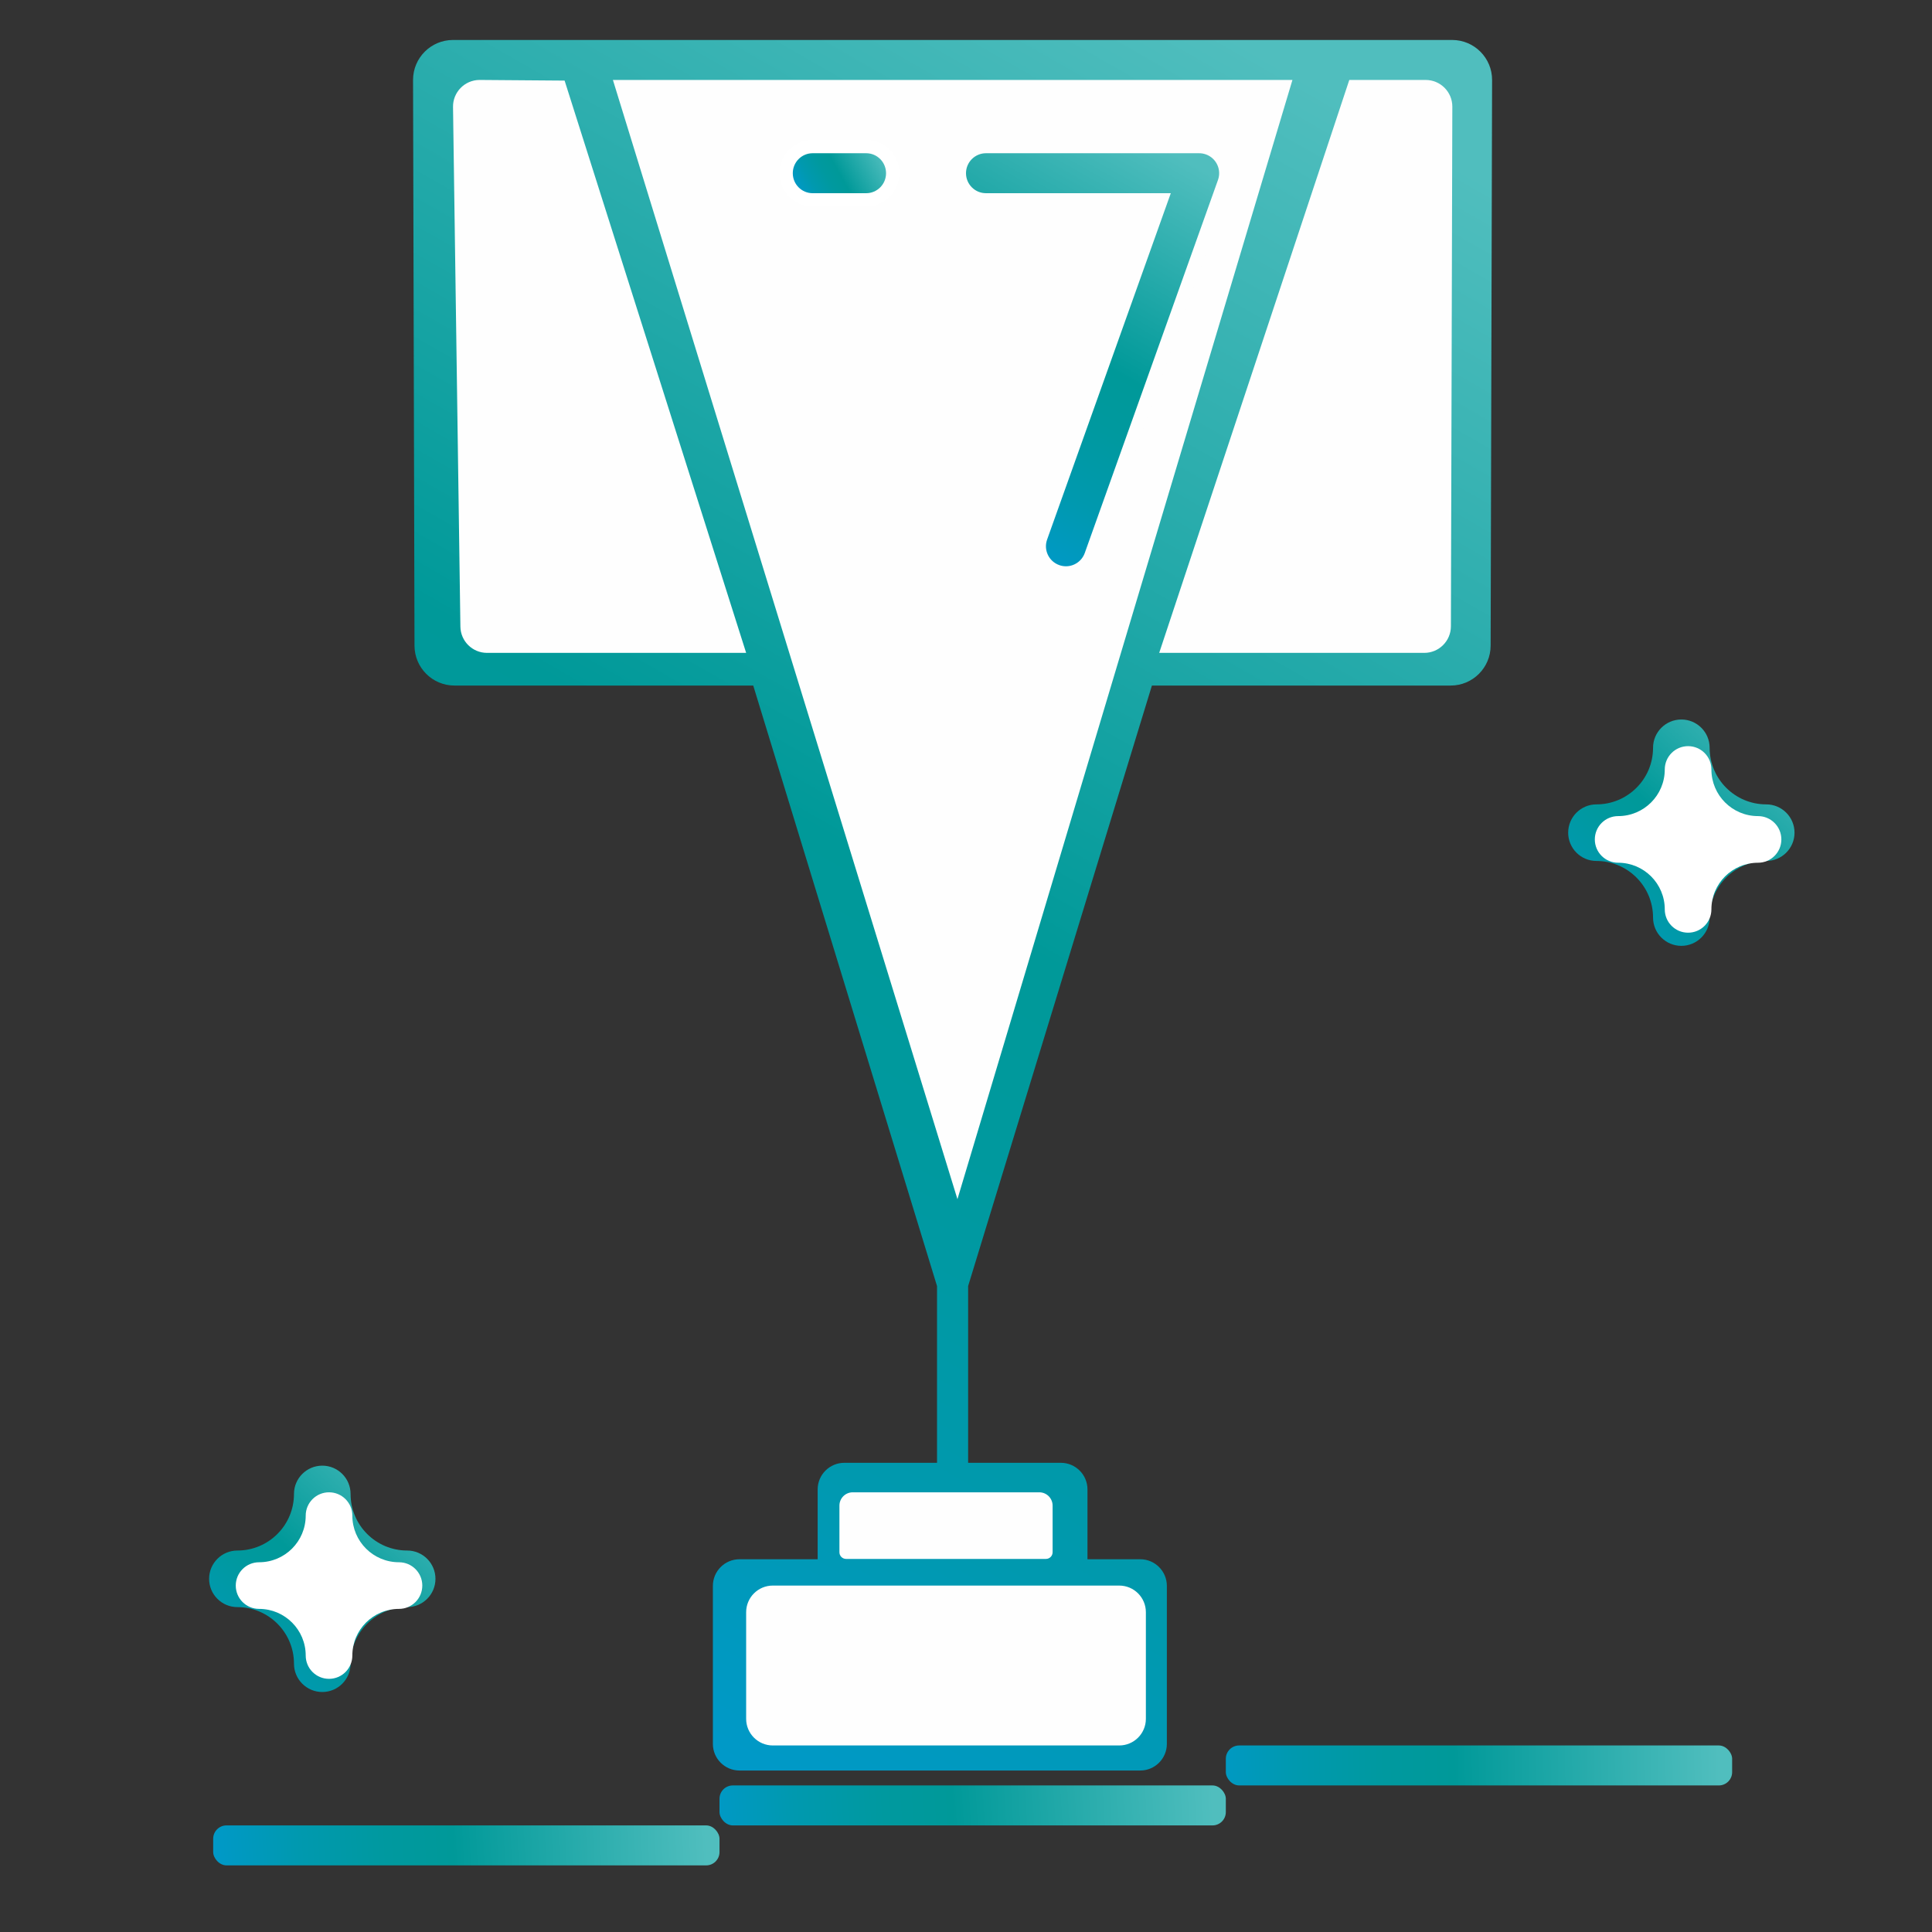 <svg width="145px" height="145px" viewBox="0 0 145 145" version="1.1" xmlns="http://www.w3.org/2000/svg" xmlns:xlink="http://www.w3.org/1999/xlink">
    <rect x="0" y="0" width="145" height="145" fill="#333333" stroke="none"/>
    <defs>
        <linearGradient x1="68.455%" y1="-2.37%" x2="31.51%" y2="102.47%" id="linearGradient-1">
            <stop stop-color="#50BEBE" offset="0%"></stop>
            <stop stop-color="#009999" offset="50.12%"></stop>
            <stop stop-color="#00999F" offset="63.15%"></stop>
            <stop stop-color="#0099AF" offset="80.33%"></stop>
            <stop stop-color="#0099CB" offset="99.74%"></stop>
            <stop stop-color="#0099CB" offset="100%"></stop>
        </linearGradient>
        <linearGradient x1="97.469%" y1="49.674%" x2="-2.62%" y2="50.08%" id="linearGradient-2">
            <stop stop-color="#50BEBE" offset="0%"></stop>
            <stop stop-color="#009999" offset="50.12%"></stop>
            <stop stop-color="#00999F" offset="63.15%"></stop>
            <stop stop-color="#0099AF" offset="80.33%"></stop>
            <stop stop-color="#0099CB" offset="99.74%"></stop>
            <stop stop-color="#0099CB" offset="100%"></stop>
        </linearGradient>
        <linearGradient x1="97.469%" y1="49.674%" x2="-5.376%" y2="50.172%" id="linearGradient-3">
            <stop stop-color="#50BEBE" offset="0%"></stop>
            <stop stop-color="#009999" offset="50.12%"></stop>
            <stop stop-color="#00999F" offset="63.15%"></stop>
            <stop stop-color="#0099AF" offset="80.33%"></stop>
            <stop stop-color="#0099CB" offset="99.74%"></stop>
            <stop stop-color="#0099CB" offset="100%"></stop>
        </linearGradient>
        <linearGradient x1="97.469%" y1="49.674%" x2="-7.144%" y2="49.834%" id="linearGradient-4">
            <stop stop-color="#50BEBE" offset="0%"></stop>
            <stop stop-color="#009999" offset="50.12%"></stop>
            <stop stop-color="#00999F" offset="63.15%"></stop>
            <stop stop-color="#0099AF" offset="80.33%"></stop>
            <stop stop-color="#0099CB" offset="99.74%"></stop>
            <stop stop-color="#0099CB" offset="100%"></stop>
        </linearGradient>
        <linearGradient x1="68.543%" y1="-2.37%" x2="31.422%" y2="102.47%" id="linearGradient-5">
            <stop stop-color="#50BEBE" offset="0%"></stop>
            <stop stop-color="#009999" offset="50.12%"></stop>
            <stop stop-color="#00999F" offset="63.15%"></stop>
            <stop stop-color="#0099AF" offset="80.33%"></stop>
            <stop stop-color="#0099CB" offset="99.74%"></stop>
            <stop stop-color="#0099CB" offset="100%"></stop>
        </linearGradient>
        <linearGradient x1="97.469%" y1="36.907%" x2="2.441%" y2="63.117%" id="linearGradient-6">
            <stop stop-color="#50BEBE" offset="0%"></stop>
            <stop stop-color="#009999" offset="50.12%"></stop>
            <stop stop-color="#00999F" offset="63.15%"></stop>
            <stop stop-color="#0099AF" offset="80.33%"></stop>
            <stop stop-color="#0099CB" offset="99.74%"></stop>
            <stop stop-color="#0099CB" offset="100%"></stop>
        </linearGradient>
        <linearGradient x1="97.469%" y1="-2.37%" x2="2.441%" y2="102.47%" id="linearGradient-7">
            <stop stop-color="#50BEBE" offset="0%"></stop>
            <stop stop-color="#009999" offset="50.12%"></stop>
            <stop stop-color="#00999F" offset="63.15%"></stop>
            <stop stop-color="#0099AF" offset="80.33%"></stop>
            <stop stop-color="#0099CB" offset="99.74%"></stop>
            <stop stop-color="#0099CB" offset="100%"></stop>
        </linearGradient>
    </defs>
    <g id="trophy" stroke="none" stroke-width="1" fill="none" fill-rule="evenodd">
        <g transform="translate(31, 3)">
            <path d="M55.453,48.452 L77.875,48.452 C79.529,48.452 80.871,47.114 80.875,45.46 L80.984,3.008 C80.989,1.351 79.649,0.004 77.992,1.00005811e-05 C77.99,3.3335304e-06 77.987,8.79765477e-13 77.985,8.79740725e-13 L3,0 C1.343,-1.88262093e-14 1.93717515e-14,1.343 4.4408921e-16,3 C4.14659479e-16,3.003 3.31831209e-06,3.005 9.954928e-06,3.008 L0.109,45.46 C0.114,47.114 1.456,48.452 3.109,48.452 L25.532,48.452 L39.325,93.52 L39.325,106.786 L32.367,106.786 C31.263,106.786 30.367,107.681 30.367,108.786 L30.367,114.024 L24.503,114.024 C23.398,114.024 22.503,114.919 22.503,116.024 L22.503,127.881 C22.503,128.985 23.398,129.881 24.503,129.881 L54.575,129.881 C55.679,129.881 56.575,128.985 56.575,127.881 L56.575,116.024 C56.575,114.919 55.679,114.024 54.575,114.024 L50.617,114.024 L50.617,108.786 C50.617,107.681 49.722,106.786 48.617,106.786 L41.66,106.786 L41.66,93.52 L55.453,48.452 Z" id="Fill-5" fill="url(#linearGradient-1)"></path>
            <path d="M27,128 L53,128 C54.105,128 55,127.105 55,126 L55,118 C55,116.895 54.105,116 53,116 L27,116 C25.895,116 25,116.895 25,118 L25,126 C25,127.105 25.895,128 27,128 Z" id="Fill-7" fill="#FEFEFE"></path>
            <path d="M32.5,114 L47.5,114 C47.776,114 48,113.776 48,113.5 L48,110 C48,109.448 47.552,109 47,109 L33,109 C32.448,109 32,109.448 32,110 L32,113.5 C32,113.776 32.224,114 32.5,114 Z" id="Fill-10" fill="#FEFEFE"></path>
            <path d="M75.893,46 L56,46 L70.267,3 L76.001,3.001 C77.105,3.002 78,3.897 78,5.002 C78,5.003 78,5.005 78,5.007 L77.893,44.006 C77.89,45.108 76.995,46 75.893,46 Z" id="Fill-12" fill="#FEFEFE"></path>
            <path d="M3.553,44.028 L3,5.028 C2.985,3.924 3.867,3.016 4.972,3 C4.986,3 5.001,3 5.015,3 L11.375,3.049 L25,46 L5.553,46 C4.459,46 3.568,45.122 3.553,44.028 Z" id="Fill-13" fill="#FEFEFE"></path>
            <polygon id="Fill-14" fill="#FEFEFE" points="15 3 66 3 40.858 87"></polygon>
        </g>
        <g id="steps" transform="translate(16, 131)">
            <rect id="Rectangle" fill="url(#linearGradient-2)" x="0" y="6" width="38" height="3" rx="1"></rect>
            <rect id="Rectangle-Copy" fill="url(#linearGradient-3)" x="38" y="3" width="38" height="3" rx="1"></rect>
            <rect id="Rectangle-Copy-2" fill="url(#linearGradient-4)" x="76" y="0" width="38" height="3" rx="1"></rect>
        </g>
        <g id="7" transform="translate(59, 11)">
            <path d="M15,4 L28.161,4 L19.116,29.328 C18.746,30.368 19.288,31.511 20.328,31.882 C20.543,31.96 20.771,32 21,32 C21.845,32 22.6,31.468 22.884,30.672 L32.883,2.672 C33.254,1.632 32.712,0.488 31.671,0.116 C31.456,0.04 31.228,0 30.999,0 L15,0 C13.896,0 13,0.896 13,2 C13,3.105 13.896,4 15,4 Z" id="Stroke-16" stroke="#FEFEFE" fill="url(#linearGradient-5)"></path>
            <path d="M5.97,4 L5.99,4 L6.01,4 C7.109,4 8,3.105 8,2 C8,0.896 7.109,0 6.01,0 L1.99,0 C0.891,0 0,0.896 0,2 C0,3.105 0.891,4 1.99,4 L5.97,4 Z" id="Fill-17" stroke="#FFFFFF" fill="url(#linearGradient-6)"></path>
        </g>
        <g id="stars" transform="translate(15.694, 54)">
            <path d="M14.864,62.37 C12.519,62.37 10.617,60.469 10.617,58.123 C10.617,56.951 9.667,56 8.494,56 C7.321,56 6.37,56.951 6.37,58.123 C6.37,60.469 4.469,62.37 2.123,62.37 C0.951,62.37 0,63.321 0,64.494 C0,65.667 0.951,66.617 2.123,66.617 C4.469,66.617 6.37,68.519 6.37,70.864 C6.37,72.037 7.321,72.988 8.494,72.988 C9.667,72.988 10.617,72.037 10.617,70.864 C10.617,68.519 12.519,66.617 14.864,66.617 C16.037,66.617 16.988,65.667 16.988,64.494 C16.988,63.321 16.037,62.37 14.864,62.37" id="Path-Copy-3" fill="url(#linearGradient-7)"></path>
            <path d="M14.25,63.25 C12.317,63.25 10.75,61.683 10.75,59.75 C10.75,58.783 9.967,58 9,58 C8.033,58 7.25,58.783 7.25,59.75 C7.25,61.683 5.683,63.25 3.75,63.25 C2.783,63.25 2,64.033 2,65 C2,65.967 2.783,66.75 3.75,66.75 C5.683,66.75 7.25,68.317 7.25,70.25 C7.25,71.217 8.033,72 9,72 C9.967,72 10.75,71.217 10.75,70.25 C10.75,68.317 12.317,66.75 14.25,66.75 C15.217,66.75 16,65.967 16,65 C16,64.033 15.217,63.25 14.25,63.25" id="Path-Copy-4" fill="#FFFFFF"></path>
            <path d="M116.864,6.37 C114.519,6.37 112.617,4.469 112.617,2.123 C112.617,0.951 111.667,0 110.494,0 C109.321,0 108.37,0.951 108.37,2.123 C108.37,4.469 106.469,6.37 104.123,6.37 C102.951,6.37 102,7.321 102,8.494 C102,9.667 102.951,10.617 104.123,10.617 C106.469,10.617 108.37,12.519 108.37,14.864 C108.37,16.037 109.321,16.988 110.494,16.988 C111.667,16.988 112.617,16.037 112.617,14.864 C112.617,12.519 114.519,10.617 116.864,10.617 C118.037,10.617 118.988,9.667 118.988,8.494 C118.988,7.321 118.037,6.37 116.864,6.37" id="Path-Copy-6" fill="url(#linearGradient-7)"></path>
            <path d="M116.25,7.25 C114.317,7.25 112.75,5.683 112.75,3.75 C112.75,2.783 111.967,2 111,2 C110.033,2 109.25,2.783 109.25,3.75 C109.25,5.683 107.683,7.25 105.75,7.25 C104.783,7.25 104,8.033 104,9 C104,9.967 104.783,10.75 105.75,10.75 C107.683,10.75 109.25,12.317 109.25,14.25 C109.25,15.217 110.033,16 111,16 C111.967,16 112.75,15.217 112.75,14.25 C112.75,12.317 114.317,10.75 116.25,10.75 C117.217,10.75 118,9.967 118,9 C118,8.033 117.217,7.25 116.25,7.25" id="Path-Copy-5" fill="#FFFFFF"></path>
        </g>
    </g>
</svg>